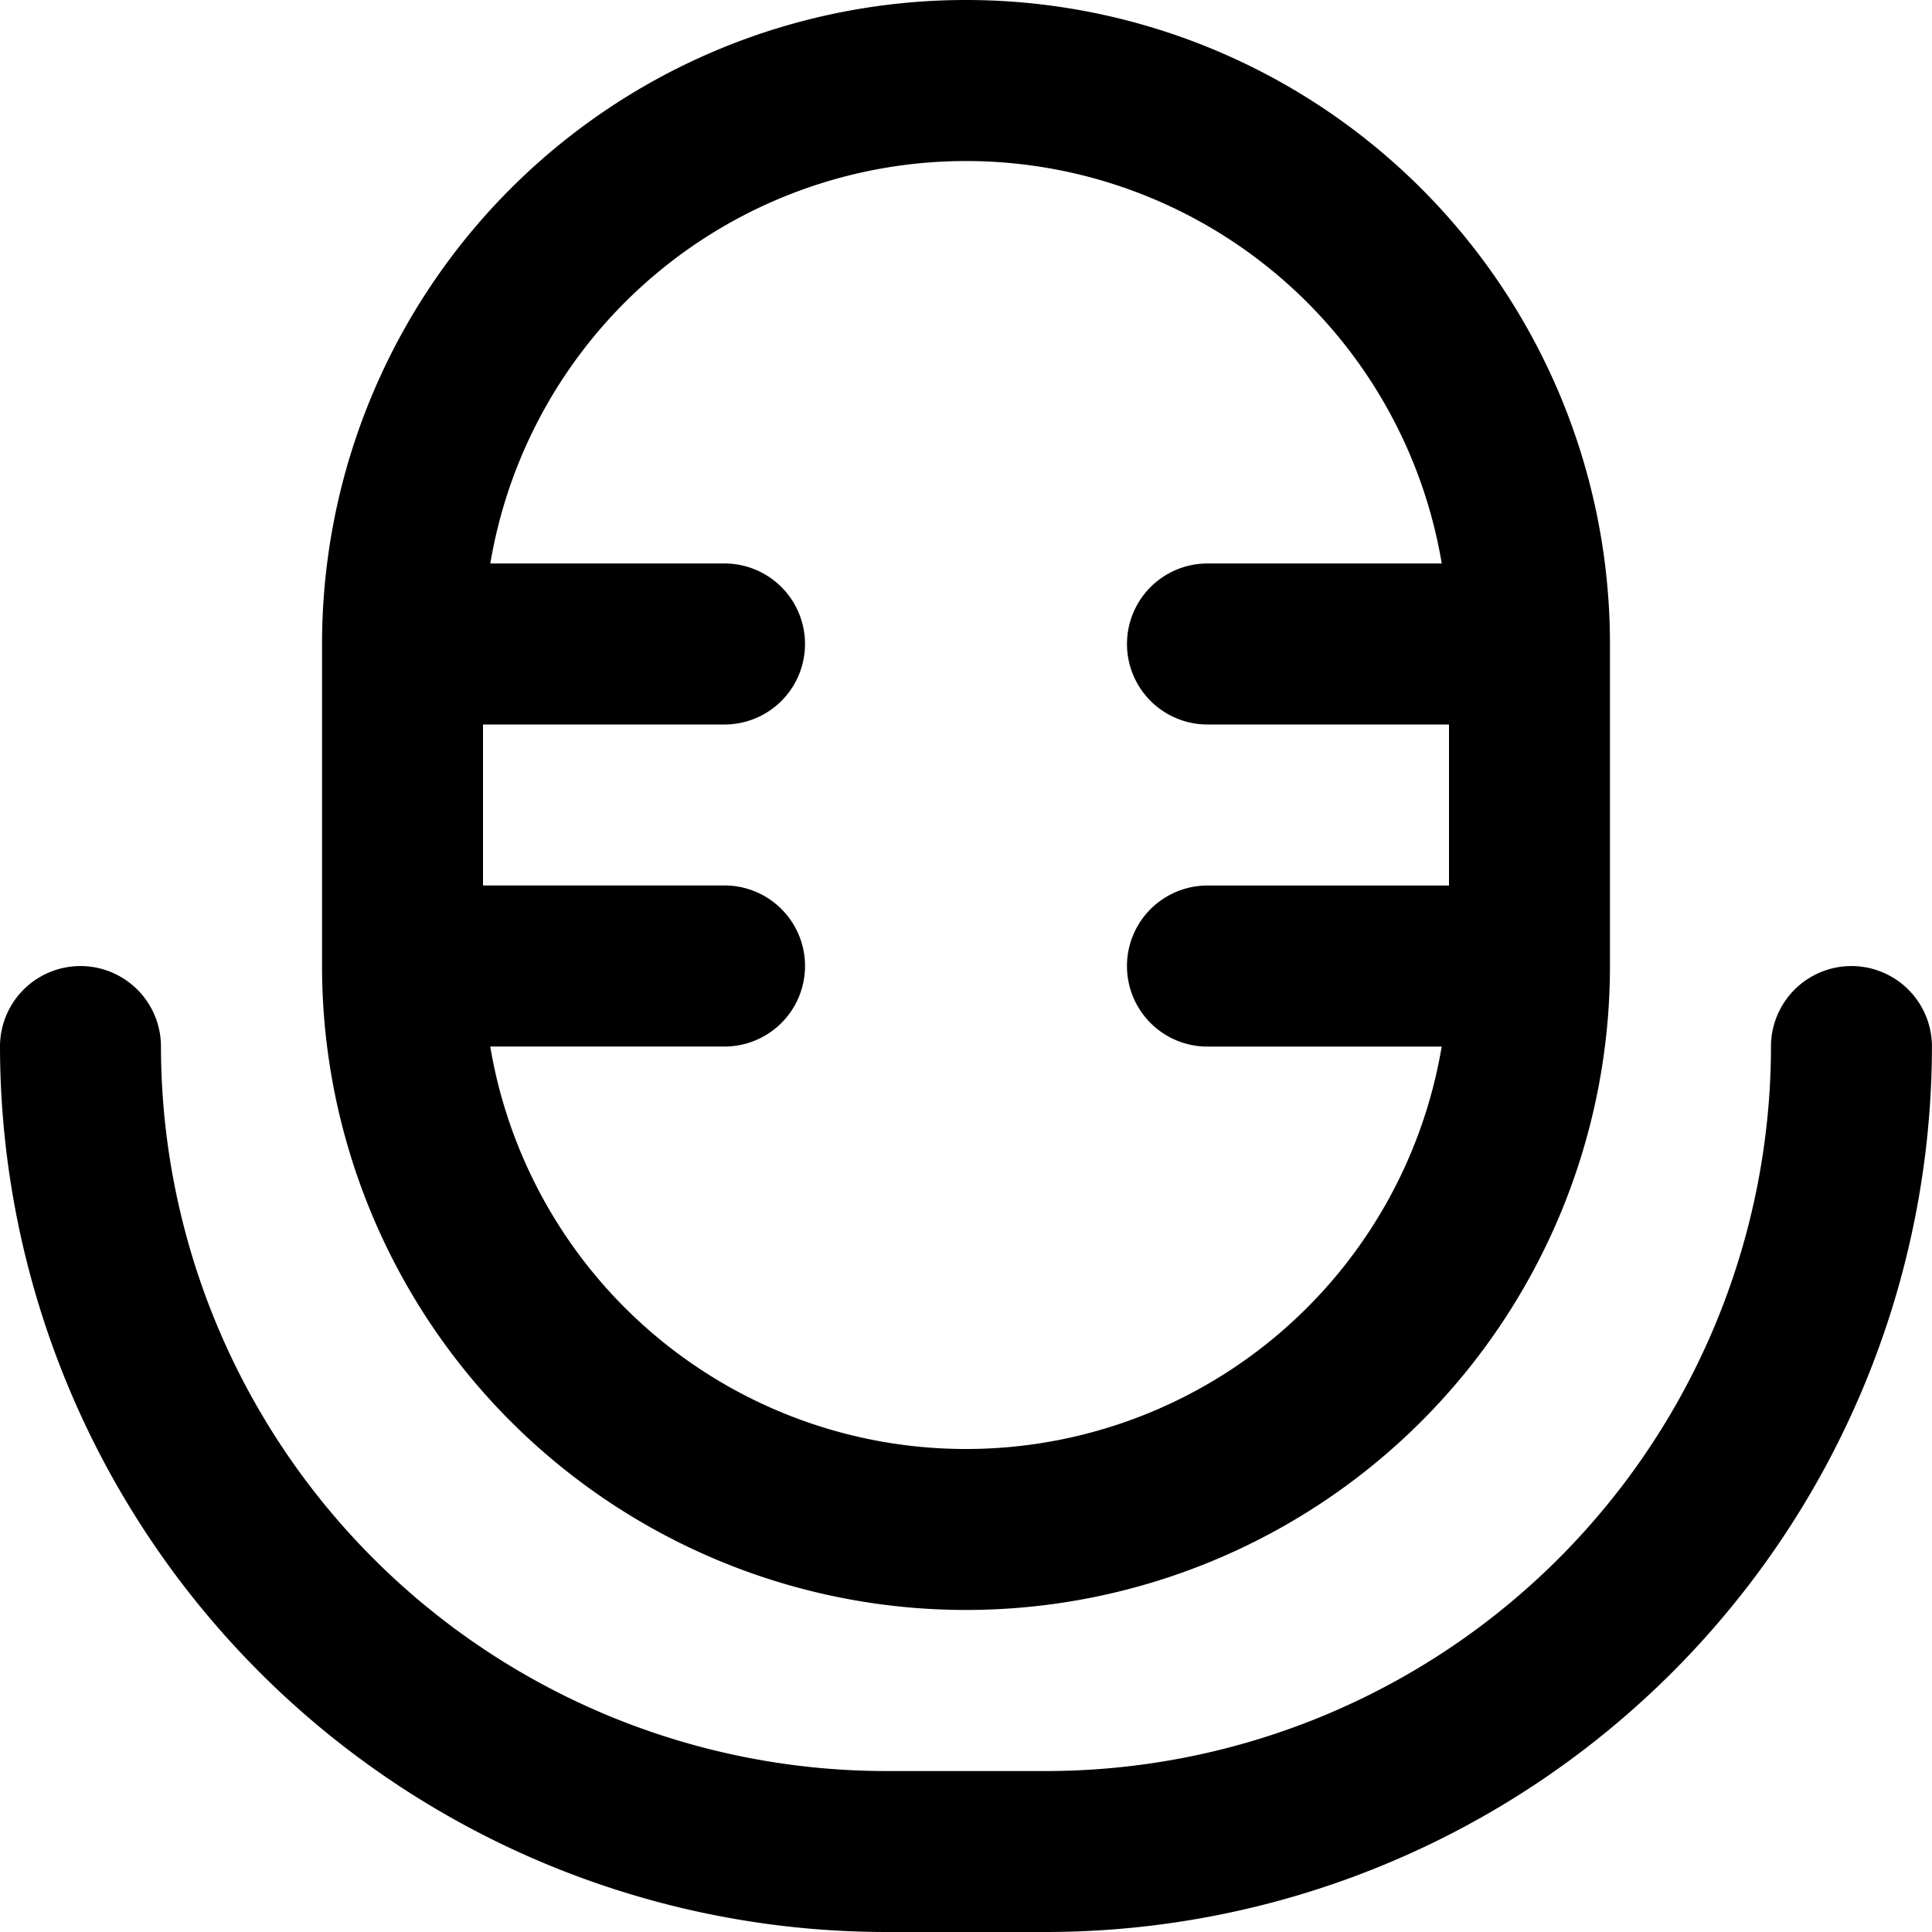 <svg xmlns="http://www.w3.org/2000/svg" width="32" height="32" viewBox="0 0 32 32"><path d="M682.666,1303A14.685,14.685,0,0,1,668,1288.334a1.333,1.333,0,0,1,2.666,0,12.015,12.015,0,0,0,12,12h2.667a12.013,12.013,0,0,0,12-12,1.333,1.333,0,0,1,2.666,0A14.685,14.685,0,0,1,685.334,1303Zm-9.332-16v-5.334a10.666,10.666,0,1,1,21.332,0V1287a10.666,10.666,0,0,1-21.332,0ZM684,1295a7.99,7.99,0,0,0,7.879-6.665H688a1.334,1.334,0,0,1,0-2.668h4V1283h-4a1.333,1.333,0,0,1,0-2.667h3.88a7.99,7.99,0,0,0-15.759,0H680a1.333,1.333,0,0,1,0,2.667h-4v2.666h4a1.334,1.334,0,0,1,0,2.668h-3.88A7.99,7.99,0,0,0,684,1295Z" transform="translate(-668 -1271)"/></svg>